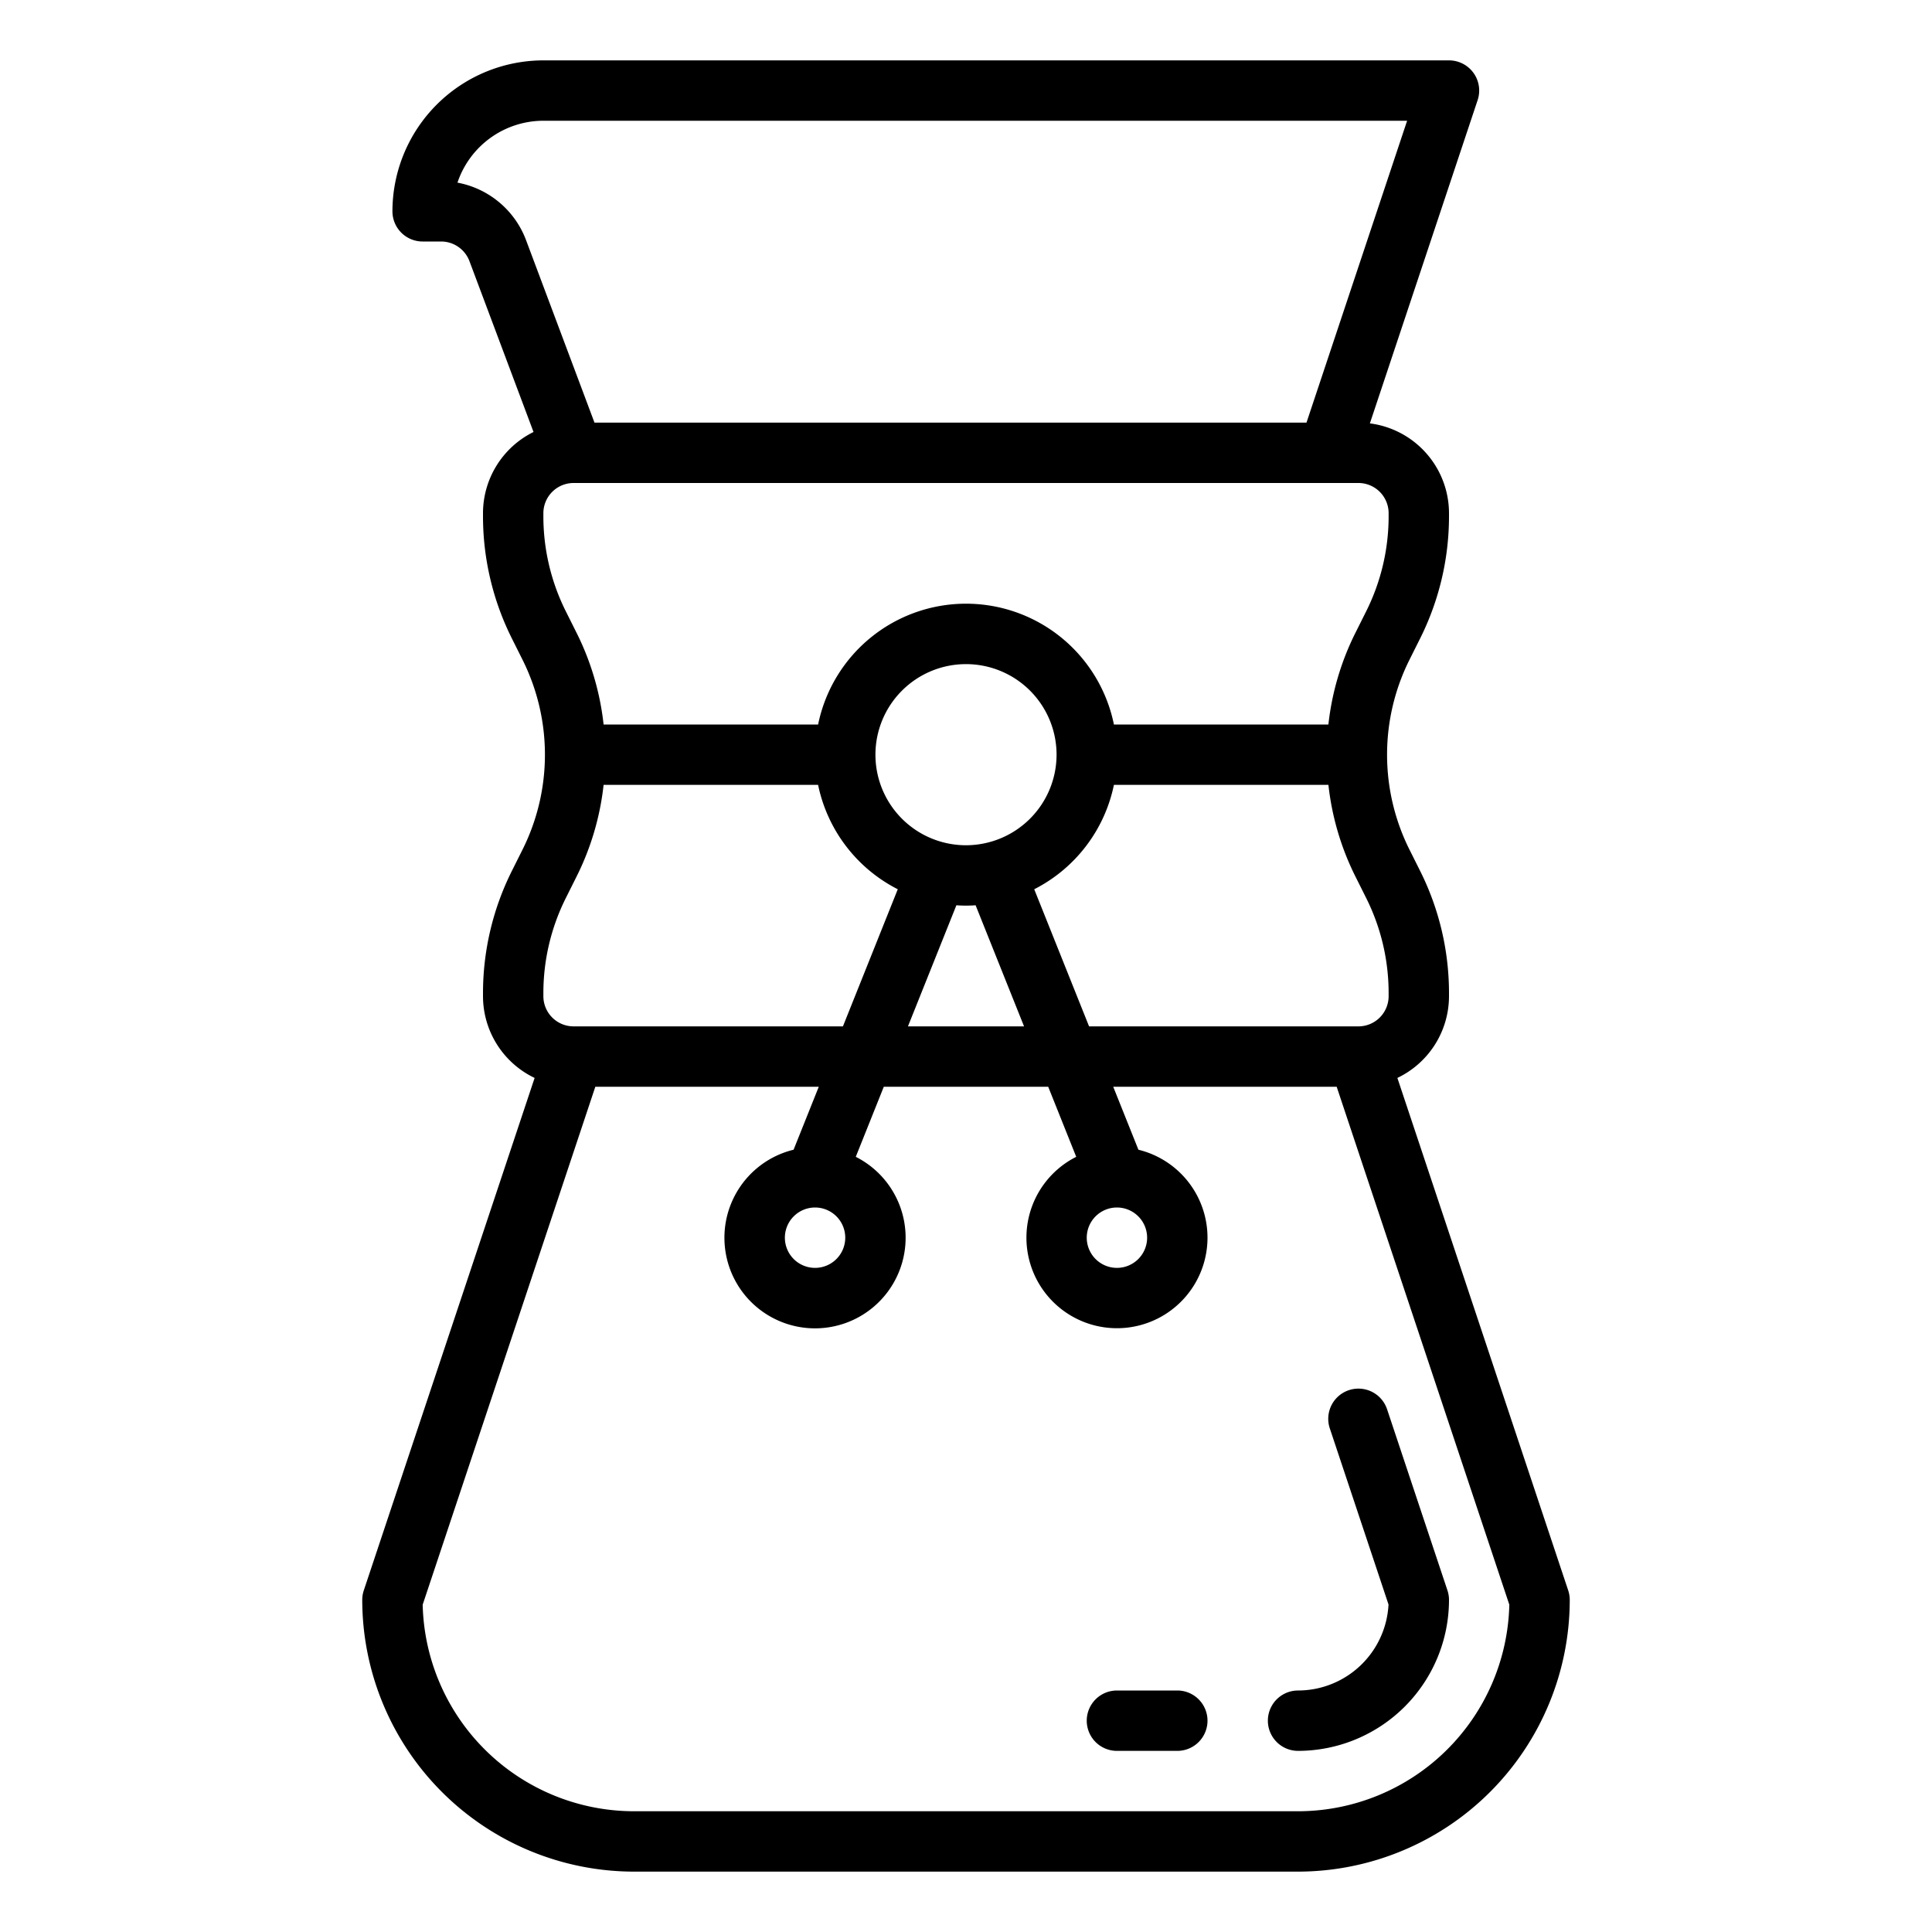 <?xml version="1.0" encoding="UTF-8"?>
<svg xmlns="http://www.w3.org/2000/svg" id="Outline" viewBox="0 0 512 512" width="512" height="512"><path d="M415.59,421.47,370.321,285.664A24.032,24.032,0,0,0,384,264v-.892a72.37,72.37,0,0,0-7.6-32.2l-2.932-5.863a56.269,56.269,0,0,1,0-50.089l2.932-5.864a72.37,72.37,0,0,0,7.6-32.2V136a24.03,24.03,0,0,0-20.966-23.8L391.59,26.53A8,8,0,0,0,384,16H144a40.045,40.045,0,0,0-40,40,8,8,0,0,0,8,8h4.912a8.039,8.039,0,0,1,7.491,5.19l16.984,45.292A24.023,24.023,0,0,0,128,136v.892a72.37,72.37,0,0,0,7.6,32.2l2.932,5.863a56.269,56.269,0,0,1,0,50.089l-2.932,5.864a72.37,72.37,0,0,0-7.6,32.2V264a24.032,24.032,0,0,0,13.679,21.664L96.41,421.47A8.027,8.027,0,0,0,96,424a72.081,72.081,0,0,0,72,72H344a72.081,72.081,0,0,0,72-72A8.027,8.027,0,0,0,415.59,421.47ZM368,263.108V264a8.009,8.009,0,0,1-8,8H288.616l-14.535-36.338A40.13,40.13,0,0,0,295.2,208h56.844a71.744,71.744,0,0,0,7.116,24.2l2.933,5.865A56.277,56.277,0,0,1,368,263.108ZM256,224a24,24,0,1,1,24-24A24.028,24.028,0,0,1,256,224Zm0,16c.857,0,1.7-.036,2.548-.09L271.384,272H240.616l12.836-32.09C254.3,239.964,255.143,240,256,240ZM121.234,48.4A24.042,24.042,0,0,1,144,32H372.9l-26.667,80H157.543L139.384,63.573A24.133,24.133,0,0,0,121.234,48.4ZM144,136.892V136a8.009,8.009,0,0,1,8-8H360a8.009,8.009,0,0,1,8,8v.892a56.277,56.277,0,0,1-5.912,25.043l-2.933,5.866a71.745,71.745,0,0,0-7.116,24.2H295.2a40,40,0,0,0-78.39,0H159.961a71.766,71.766,0,0,0-7.116-24.2l-2.933-5.865A56.277,56.277,0,0,1,144,136.892Zm0,126.216a56.277,56.277,0,0,1,5.912-25.043l2.933-5.866a71.768,71.768,0,0,0,7.116-24.2h56.844a40.13,40.13,0,0,0,21.114,27.662L223.384,272H152a8.009,8.009,0,0,1-8-8ZM344,480H168a56.067,56.067,0,0,1-55.986-54.743L157.767,288h59.217l-6.675,16.688a24.01,24.01,0,1,0,16.478,1.883L234.216,288h43.568l7.428,18.571a23.993,23.993,0,1,0,16.479-1.883L295.016,288h59.217l45.753,137.257A56.067,56.067,0,0,1,344,480ZM216,320a8,8,0,1,1-8,8A8.009,8.009,0,0,1,216,320Zm88,8a8,8,0,1,1-8-8A8.009,8.009,0,0,1,304,328Z"/><path d="M352.41,378.53l15.56,46.678A24.032,24.032,0,0,1,344,448a8,8,0,0,0,0,16,40.045,40.045,0,0,0,40-40,8.032,8.032,0,0,0-.41-2.53l-16-48a8,8,0,1,0-15.18,5.06Z"/><path d="M312,448H296a8,8,0,0,0,0,16h16a8,8,0,0,0,0-16Z"/></svg>

